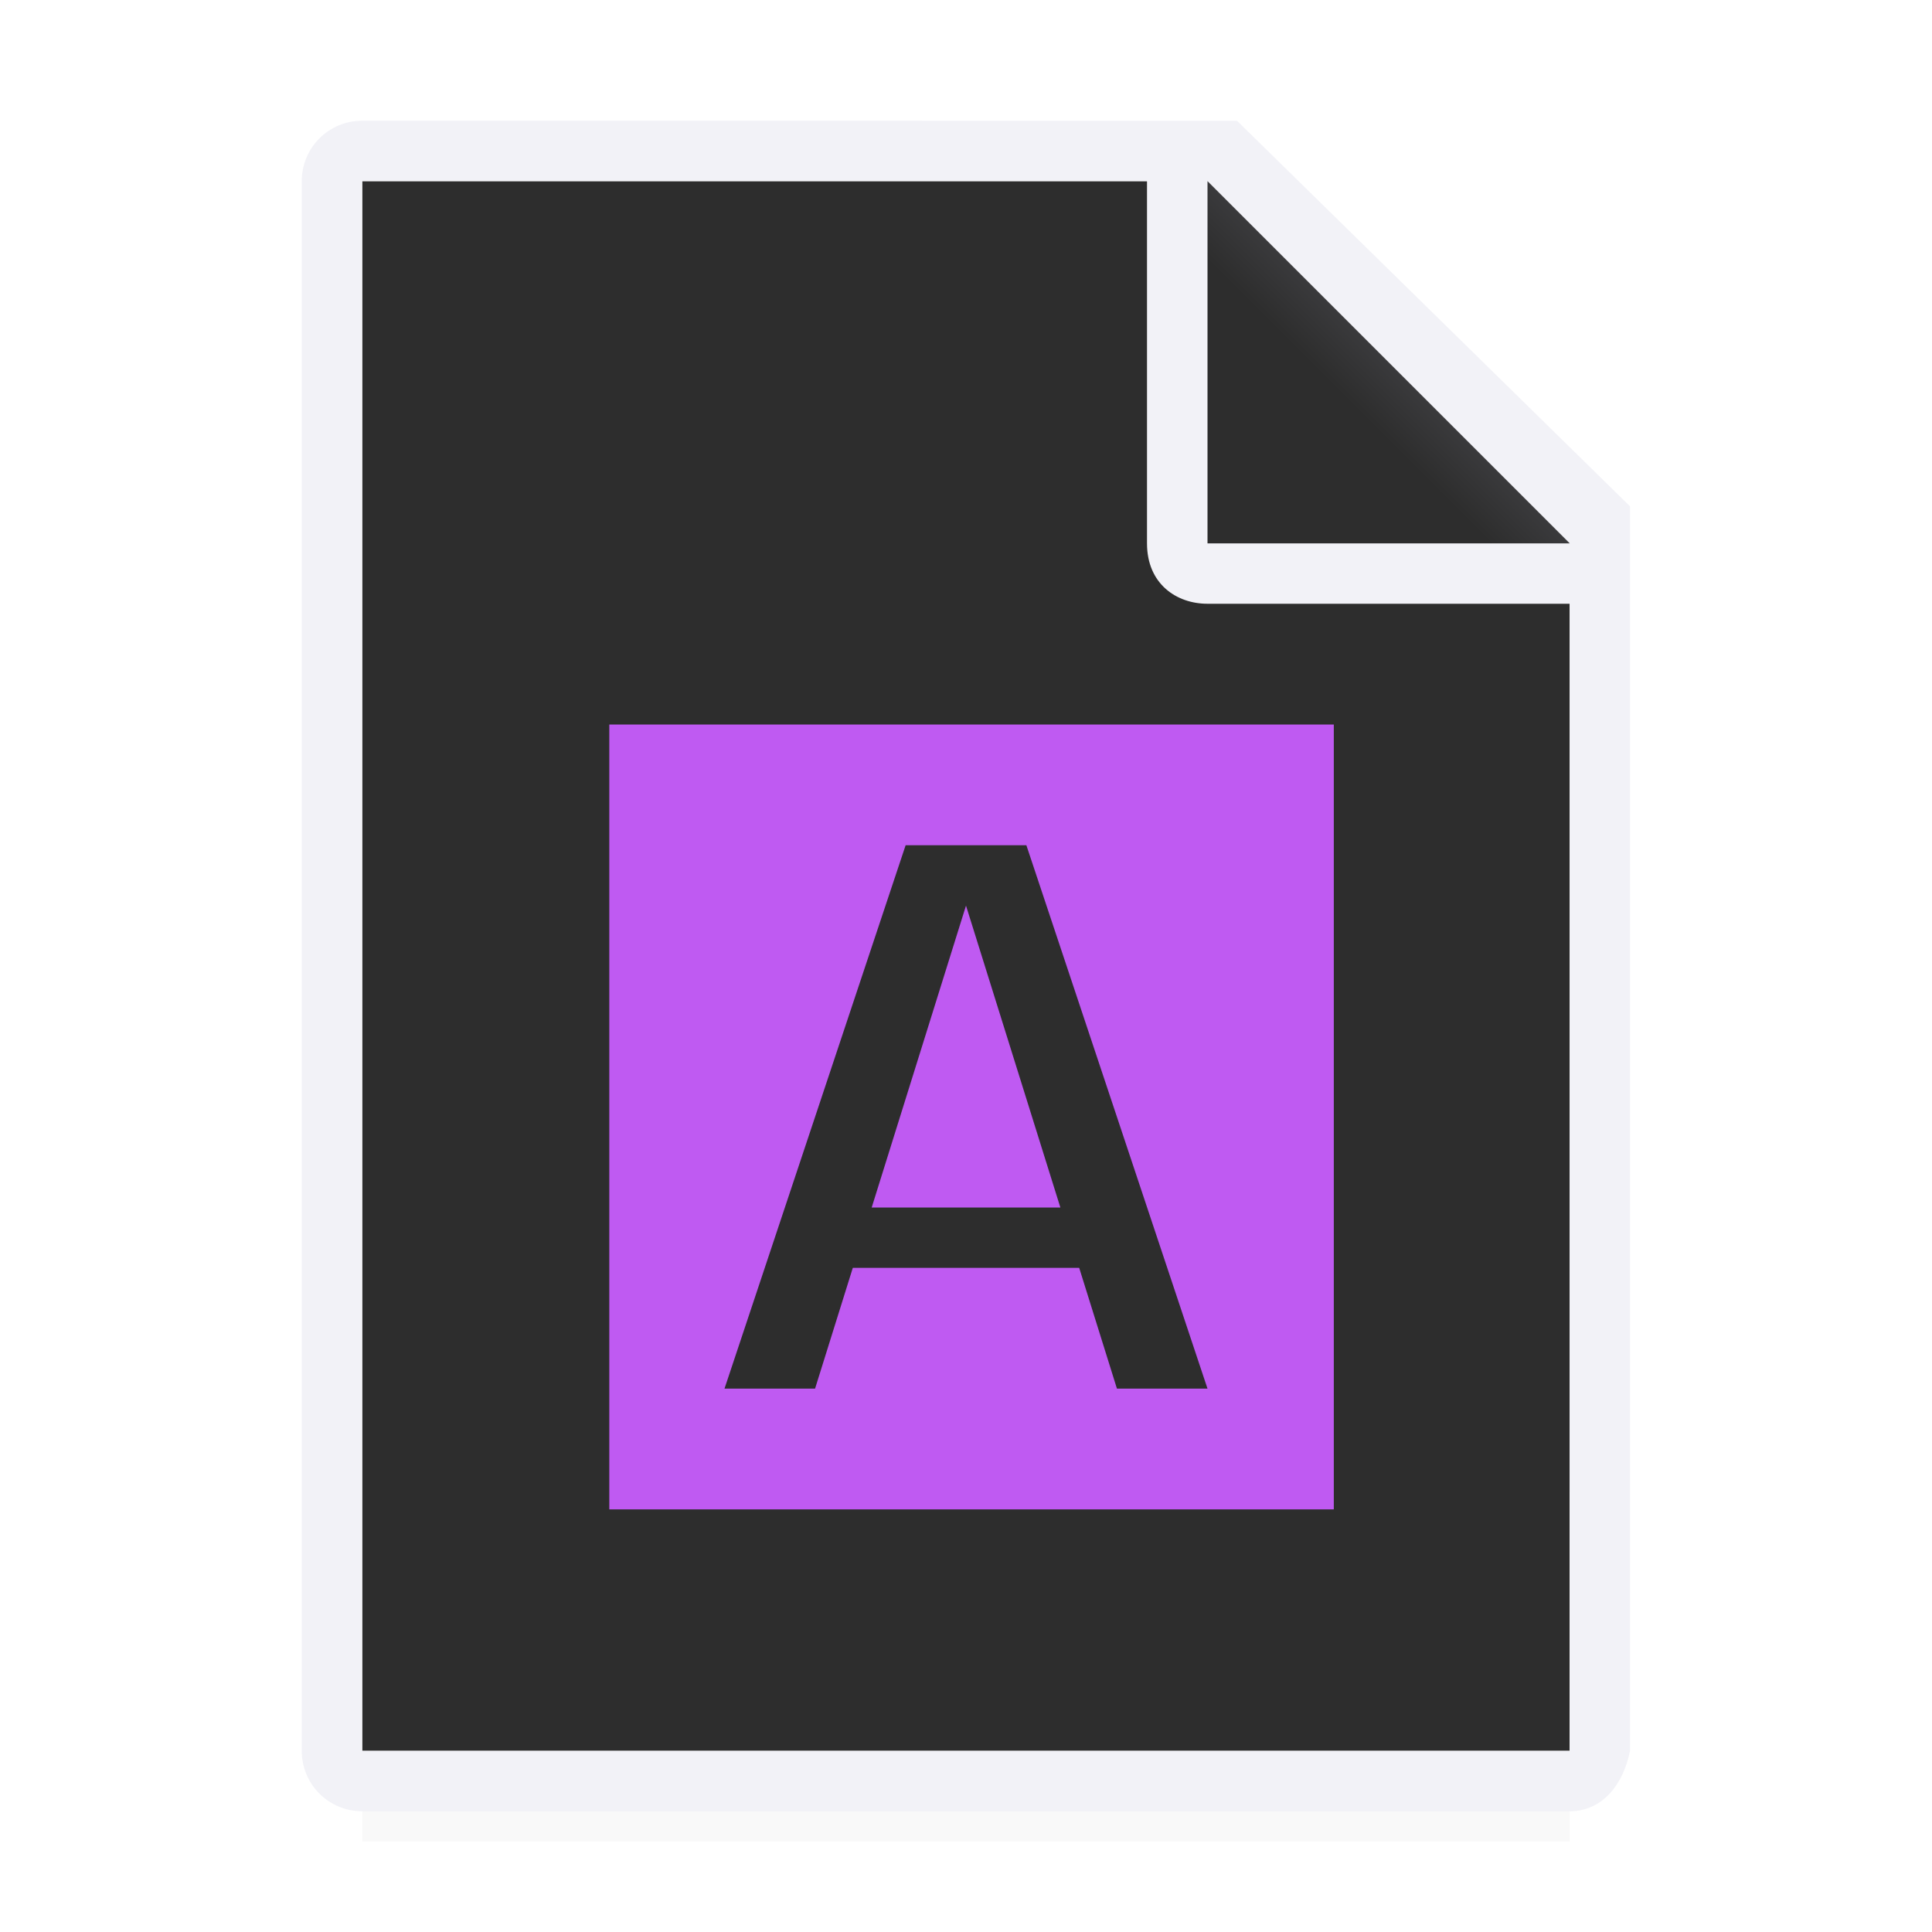 <svg viewBox="0 0 32 32" xmlns="http://www.w3.org/2000/svg" xmlns:xlink="http://www.w3.org/1999/xlink"><linearGradient id="a" gradientUnits="userSpaceOnUse" x1="20" x2="23" y1="9" y2="6"><stop offset="0" stop-color="#2d2d2d"/><stop offset=".78" stop-color="#2d2d2d"/><stop offset="1" stop-color="#3a3a3c"/></linearGradient><radialGradient id="b" cx="22" cy="9.077" gradientTransform="matrix(1.3 0 -0 1.5 -6.6 -6.615)" gradientUnits="userSpaceOnUse" r="10"><stop offset="0" stop-color="#2d2d2d"/><stop offset=".3" stop-color="#2d2d2d"/><stop offset="1" stop-color="#2d2d2d"/></radialGradient><filter id="c" color-interpolation-filters="sRGB" height="1.686" width="1.088" x="-.044" y="-.343"><feGaussianBlur stdDeviation=".366"/></filter><path d="m6 27.941h20v2.559h-20z" filter="url(#c)" opacity=".15" stroke-width="1.015"/><path d="m6 3v26h19.998l.002-19-7-7z" fill="url(#b)"/><path d="m5.998 2c-.554 0-1 .446-1 1v26c0 .554.446 1 1 1h20c.554 0 .892-.457 1-1v-10.109-10.505l-6.508-6.385zm0 1h13v6c0 .673.491 1 1 1h6v19h-20z" fill="#f2f2f7"/><path d="m20 9h6l-6-6z" fill="url(#a)" fill-rule="evenodd"/><path d="m10.092 12v13h12v-13zm4.908 2h2l3 9h-1.5l-.625-2h-3.75l-.625 2h-1.5zm1 1-1.562 5h3.125z" fill="#bf5af2"/></svg>